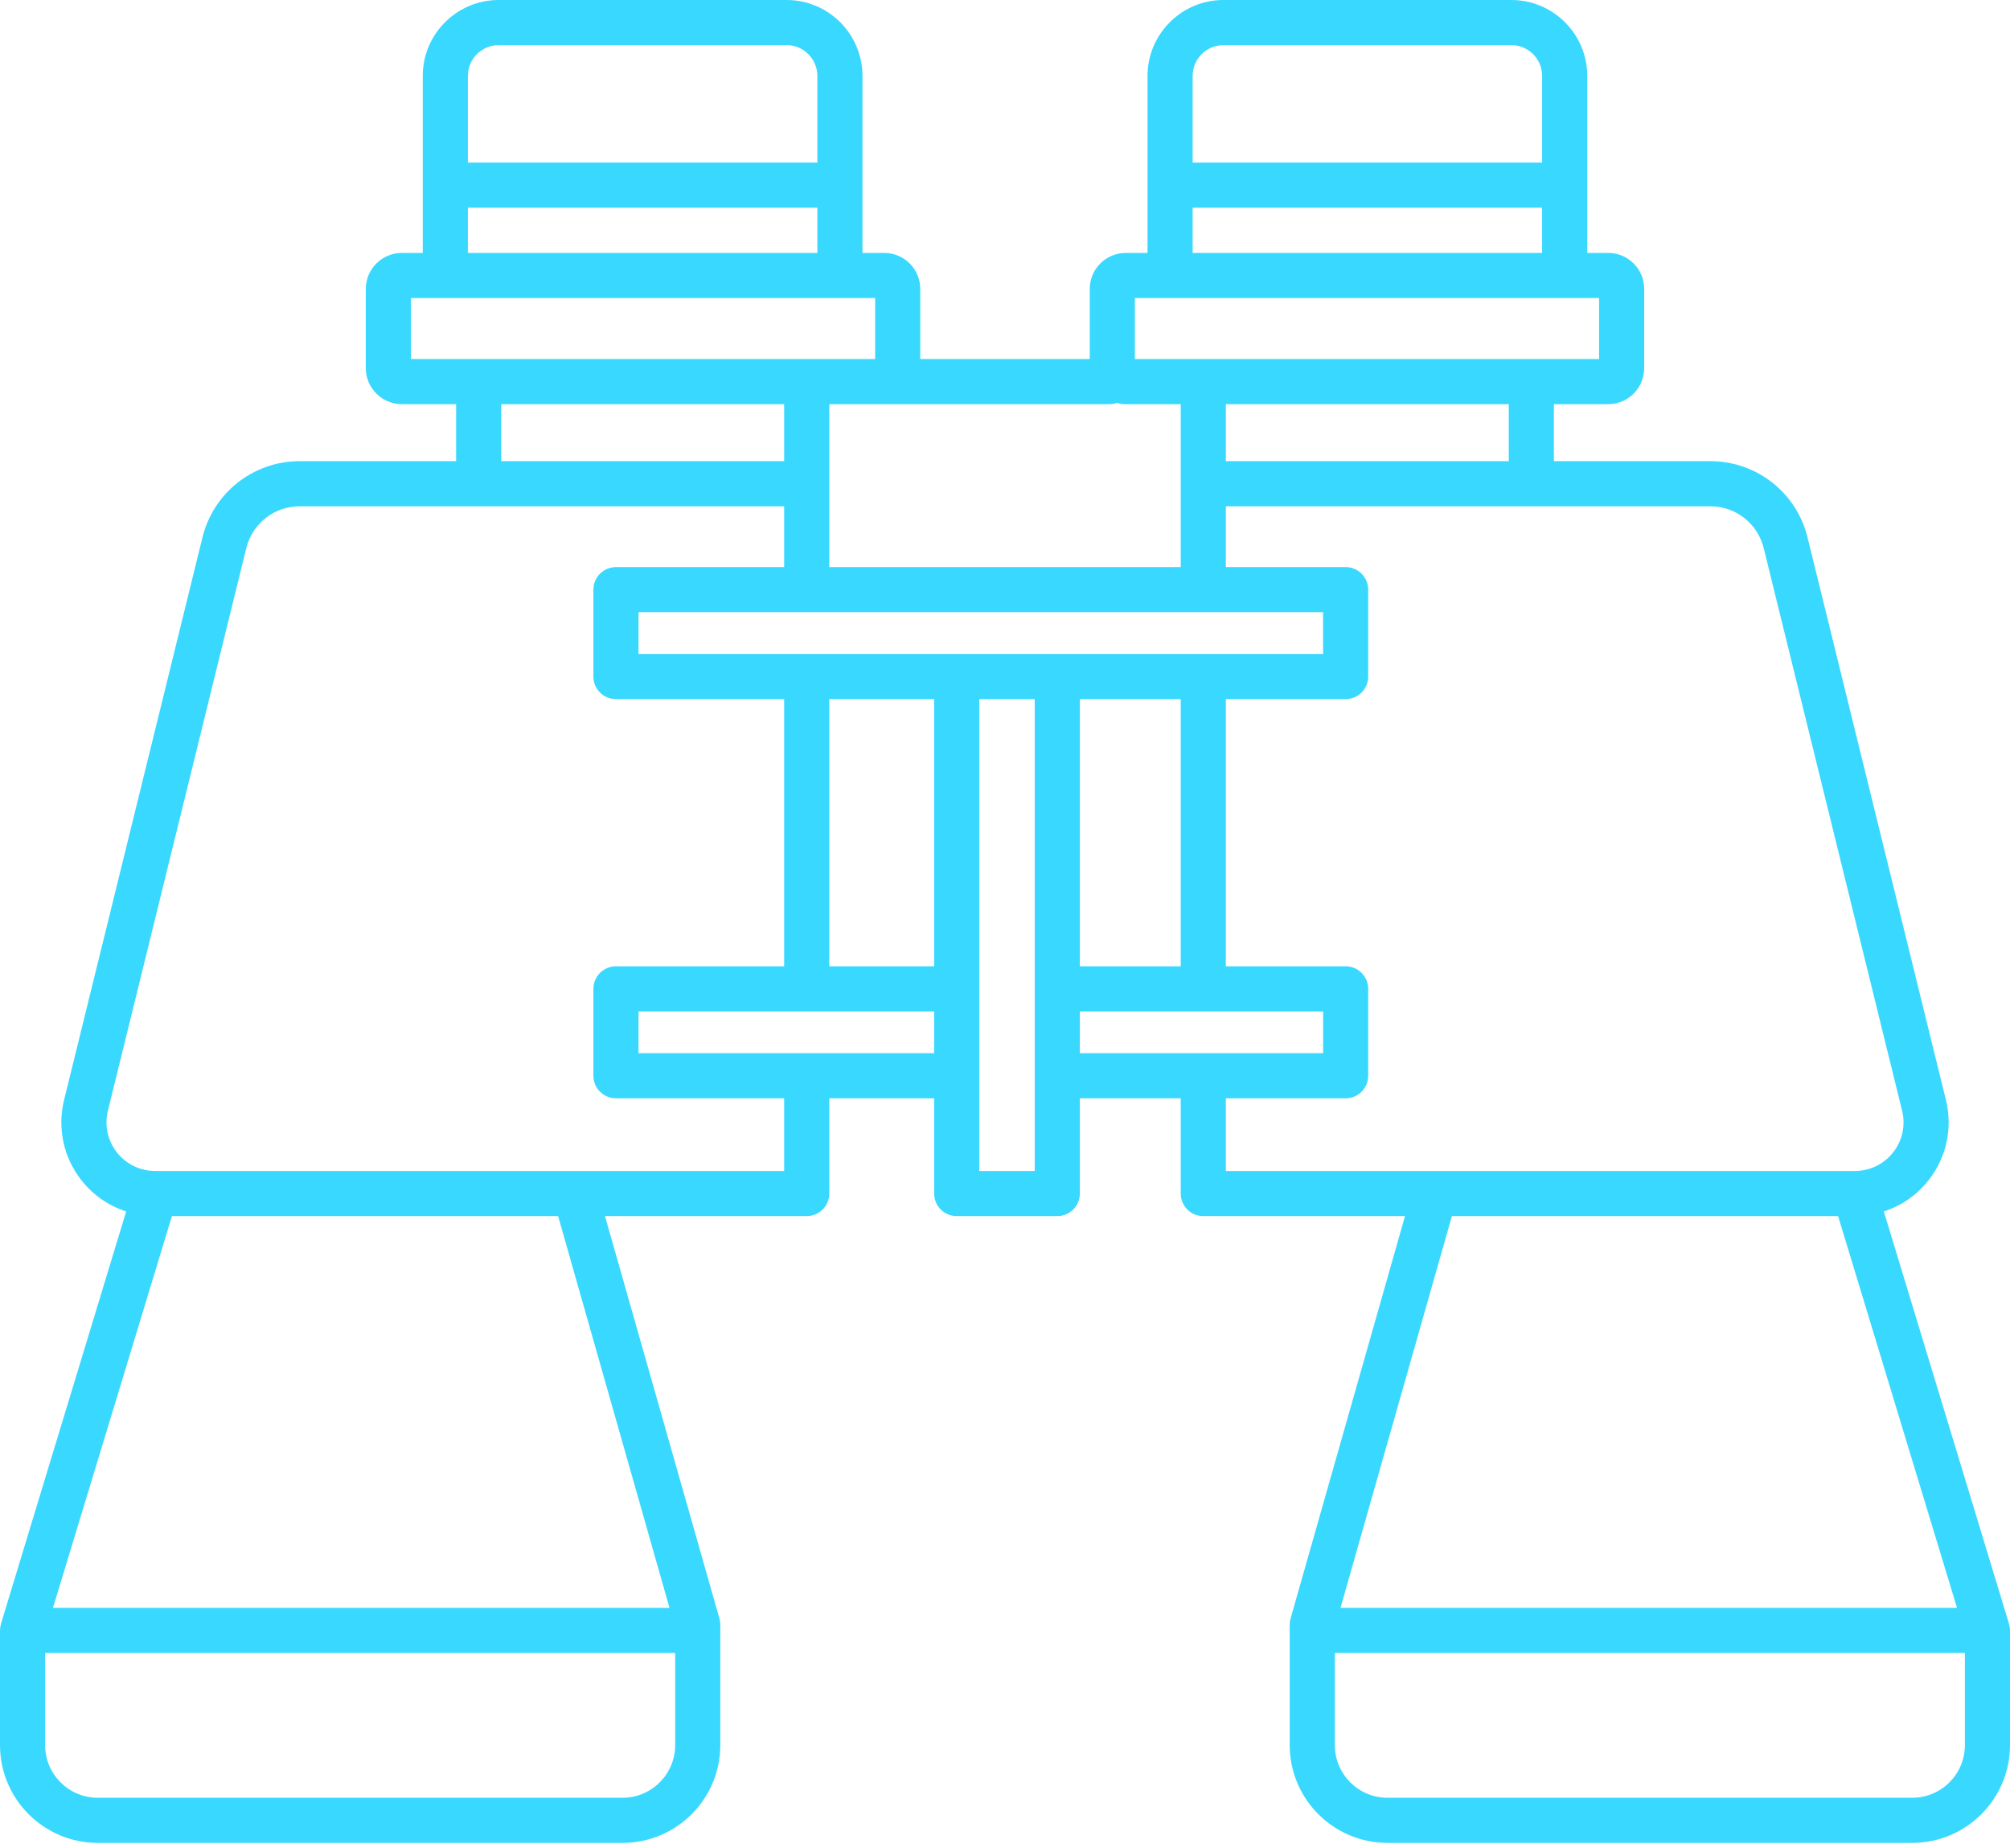<?xml version="1.0" encoding="UTF-8"?>
<svg width="99px" height="91px" viewBox="0 0 99 91" version="1.1" xmlns="http://www.w3.org/2000/svg" xmlns:xlink="http://www.w3.org/1999/xlink">
    <!-- Generator: sketchtool 42 (36781) - http://www.bohemiancoding.com/sketch -->
    <title>FC6140CB-D932-45C3-877D-9F0502C86CF1</title>
    <desc>Created with sketchtool.</desc>
    <defs></defs>
    <g id="desktop" stroke="none" stroke-width="1" fill="none" fill-rule="evenodd">
        <g id="Homepage-Desktop" transform="translate(-668, -5154)" fill="#39D8FF">
            <g id="at-a-glance" transform="translate(170, 4511)">
                <path d="M592.187,731.527 L566.336,731.527 C564.907,731.527 563.745,730.365 563.745,728.936 L563.745,724.397 L594.778,724.397 L594.778,728.936 C594.778,730.365 593.616,731.527 592.187,731.527 L592.187,731.527 Z M588.533,702.884 L594.39,722.175 L564.025,722.175 L569.512,702.884 L588.533,702.884 Z M558.377,697.084 L564.278,697.084 C564.891,697.084 565.389,696.586 565.389,695.973 L565.389,691.694 C565.389,691.081 564.891,690.583 564.278,690.583 L558.377,690.583 L558.377,677.426 L564.278,677.426 C564.891,677.426 565.389,676.929 565.389,676.315 L565.389,672.036 C565.389,671.423 564.891,670.925 564.278,670.925 L558.377,670.925 L558.377,667.931 L582.239,667.931 C583.49,667.931 584.571,668.779 584.87,669.993 L591.685,697.692 C591.863,698.412 591.703,699.16 591.246,699.744 C590.787,700.328 590.1,700.662 589.358,700.662 L558.377,700.662 L558.377,697.084 Z M551.186,694.862 L563.168,694.862 L563.168,692.805 L551.186,692.805 L551.186,694.862 Z M548.964,700.662 L546.232,700.662 L546.232,695.98 C546.232,695.978 546.233,695.975 546.233,695.973 C546.233,695.971 546.232,695.968 546.232,695.966 L546.232,677.426 L548.964,677.426 L548.964,691.687 C548.964,691.689 548.964,691.692 548.964,691.694 C548.964,691.696 548.964,691.699 548.964,691.701 L548.964,700.662 Z M529.449,694.862 L529.449,692.805 L537.727,692.805 C537.73,692.805 537.732,692.806 537.734,692.806 C537.736,692.806 537.739,692.805 537.741,692.805 L544.01,692.805 L544.01,694.862 L529.449,694.862 Z M536.623,700.662 L505.643,700.662 C504.901,700.662 504.214,700.328 503.755,699.744 C503.298,699.16 503.137,698.412 503.315,697.692 L510.13,669.993 C510.429,668.779 511.511,667.931 512.761,667.931 L536.623,667.931 L536.623,670.925 L528.338,670.925 C527.724,670.925 527.227,671.423 527.227,672.036 L527.227,676.315 C527.227,676.929 527.724,677.426 528.338,677.426 L536.623,677.426 L536.623,690.583 L528.338,690.583 C527.724,690.583 527.227,691.081 527.227,691.694 L527.227,695.973 C527.227,696.586 527.724,697.084 528.338,697.084 L536.623,697.084 L536.623,700.662 Z M530.975,722.175 L500.609,722.175 L506.468,702.884 L525.489,702.884 L530.975,722.175 Z M528.664,731.527 L502.814,731.527 C501.384,731.527 500.222,730.365 500.222,728.936 L500.222,724.397 L531.255,724.397 L531.255,728.936 C531.255,730.365 530.093,731.527 528.664,731.527 L528.664,731.527 Z M522.687,665.709 L536.623,665.709 L536.623,662.902 L522.687,662.902 L522.687,665.709 Z M518.239,660.68 L541.104,660.68 L541.104,657.677 L518.239,657.677 L518.239,660.68 Z M521.044,655.455 L538.258,655.455 L538.258,653.228 L521.044,653.228 L521.044,655.455 Z M522.563,645.222 L536.741,645.222 C537.577,645.222 538.258,645.902 538.258,646.739 L538.258,651.006 L521.044,651.006 L521.044,646.739 C521.044,645.902 521.726,645.222 522.563,645.222 L522.563,645.222 Z M553.896,660.68 L576.761,660.68 L576.761,657.677 L553.896,657.677 L553.896,660.68 Z M556.742,655.455 L573.955,655.455 L573.955,653.228 L556.742,653.228 L556.742,655.455 Z M558.26,645.222 L572.438,645.222 C573.275,645.222 573.956,645.902 573.956,646.739 L573.956,651.006 L556.742,651.006 L556.742,646.739 C556.742,645.902 557.423,645.222 558.26,645.222 L558.26,645.222 Z M538.845,670.925 L538.845,662.902 L552.657,662.902 C552.78,662.902 552.896,662.877 553.008,662.84 C553.148,662.876 553.294,662.902 553.447,662.902 L556.155,662.902 L556.155,670.925 L538.845,670.925 Z M538.845,690.583 L544.01,690.583 L544.01,677.426 L538.845,677.426 L538.845,690.583 Z M529.449,675.204 L563.167,675.204 L563.167,673.147 L529.449,673.147 L529.449,675.204 Z M551.186,690.583 L556.155,690.583 L556.155,677.426 L551.186,677.426 L551.186,690.583 Z M558.377,665.709 L572.313,665.709 L572.313,662.902 L558.377,662.902 L558.377,665.709 Z M596.957,722.997 C596.955,722.986 596.955,722.974 596.952,722.963 L590.786,702.655 C591.648,702.376 592.417,701.85 592.994,701.113 C593.875,699.989 594.185,698.549 593.843,697.162 L587.027,669.462 C586.484,667.252 584.515,665.709 582.239,665.709 L574.535,665.709 L574.535,662.902 L577.21,662.902 C578.188,662.902 578.983,662.106 578.983,661.128 L578.983,657.228 C578.983,656.25 578.188,655.455 577.21,655.455 L576.178,655.455 L576.178,646.739 C576.178,644.677 574.5,643 572.438,643 L558.26,643 C556.198,643 554.52,644.677 554.52,646.739 L554.52,655.455 L553.447,655.455 C552.469,655.455 551.674,656.25 551.674,657.228 L551.674,660.68 L543.326,660.68 L543.326,657.228 C543.326,656.25 542.531,655.455 541.553,655.455 L540.48,655.455 L540.48,646.739 C540.48,644.677 538.803,643 536.741,643 L522.563,643 C520.501,643 518.822,644.677 518.822,646.739 L518.822,655.455 L517.791,655.455 C516.813,655.455 516.017,656.25 516.017,657.228 L516.017,661.128 C516.017,662.106 516.813,662.902 517.791,662.902 L520.465,662.902 L520.465,665.709 L512.761,665.709 C510.486,665.709 508.517,667.252 507.973,669.462 L501.157,697.162 C500.816,698.549 501.126,699.99 502.006,701.114 C502.583,701.85 503.352,702.377 504.215,702.655 L498.047,722.963 C498.044,722.974 498.045,722.986 498.043,722.997 C498.017,723.089 498,723.185 498,723.286 L498,728.936 C498,731.59 500.159,733.749 502.814,733.749 L528.664,733.749 C531.318,733.749 533.477,731.59 533.477,728.936 L533.477,723.004 C533.477,722.901 533.463,722.799 533.435,722.701 L527.798,702.884 L537.734,702.884 C538.348,702.884 538.845,702.387 538.845,701.773 L538.845,697.084 L544.01,697.084 L544.01,701.773 C544.01,702.387 544.508,702.884 545.121,702.884 L550.075,702.884 C550.689,702.884 551.186,702.387 551.186,701.773 L551.186,697.084 L556.155,697.084 L556.155,701.773 C556.155,702.387 556.652,702.884 557.266,702.884 L567.202,702.884 L561.565,722.701 C561.537,722.799 561.523,722.901 561.523,723.004 L561.523,728.936 C561.523,731.59 563.682,733.749 566.336,733.749 L592.187,733.749 C594.841,733.749 597,731.59 597,728.936 L597,723.286 C597,723.185 596.983,723.089 596.957,722.997 L596.957,722.997 Z" id="fieldtrips"></path>
            </g>
        </g>
    </g>
</svg>